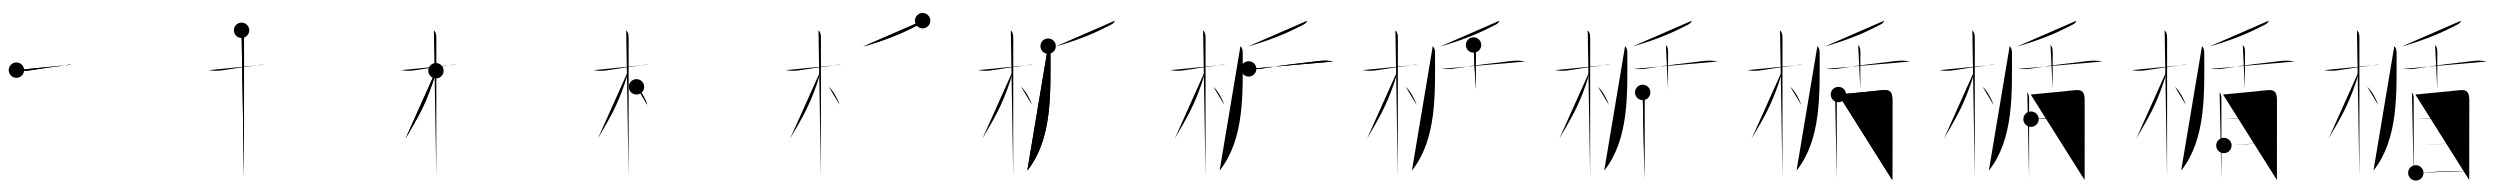 <svg class="stroke_order_diagram--svg_container_for_51866284d5dda79658000503" style="height: 100px; width: 1300px;" viewbox="0 0 1300 100"><desc>Created with Snap</desc><defs></defs><line class="stroke_order_diagram--bounding_box" x1="1" x2="1299" y1="1" y2="1"></line><line class="stroke_order_diagram--bounding_box" x1="1" x2="1" y1="1" y2="99"></line><line class="stroke_order_diagram--bounding_box" x1="1" x2="1299" y1="99" y2="99"></line><line class="stroke_order_diagram--guide_line" x1="0" x2="1300" y1="50" y2="50"></line><line class="stroke_order_diagram--guide_line" x1="50" x2="50" y1="1" y2="99"></line><line class="stroke_order_diagram--bounding_box" x1="99" x2="99" y1="1" y2="99"></line><path class="stroke_order_diagram--current_path" d="M12.53,40.47c2.32,0.39,4.66,0.48,6.98,0.11c6.62-1.07,11.12-1.7,17.26-2.46c1.52-0.19,2.97-0.6,4.5-0.49" id="kvg:0696f-s1" kvg:type="㇐" transform="matrix(1,0,0,1,-4,-4)" xmlns:kvg="http://kanjivg.tagaini.net"></path><path class="stroke_order_diagram--current_path" d="M12.53,40.47c2.32,0.39,4.66,0.48,6.98,0.11c6.62-1.07,11.12-1.7,17.26-2.46c1.52-0.19,2.97-0.6,4.5-0.49" id="Ske1xld8ym" kvg:type="㇐" transform="matrix(1,0,0,1,-4,-4)" xmlns:kvg="http://kanjivg.tagaini.net"></path><circle class="stroke_order_diagram--path_start" cx="12.53" cy="40.47" r="4" transform="matrix(1,0,0,1,-4,-4)"></circle><line class="stroke_order_diagram--guide_line" x1="150" x2="150" y1="1" y2="99"></line><line class="stroke_order_diagram--bounding_box" x1="199" x2="199" y1="1" y2="99"></line><path class="stroke_order_diagram--existing_path" d="M12.53,40.47c2.32,0.39,4.66,0.48,6.98,0.11c6.62-1.07,11.12-1.7,17.26-2.46c1.52-0.19,2.97-0.6,4.5-0.49" id="Ske1xld8yp" kvg:type="㇐" transform="matrix(1,0,0,1,96,-4)" xmlns:kvg="http://kanjivg.tagaini.net"></path><path class="stroke_order_diagram--current_path" d="M29.61,19.75c1.13,1.13,1.29,2.25,1.29,4.17c0,0.75-0.01,41.24-0.02,61.45c0,5.45,0,9.42,0,10.75" id="kvg:0696f-s2" kvg:type="㇑" transform="matrix(1,0,0,1,96,-4)" xmlns:kvg="http://kanjivg.tagaini.net"></path><path class="stroke_order_diagram--current_path" d="M29.61,19.75c1.13,1.13,1.29,2.25,1.29,4.17c0,0.75-0.01,41.24-0.02,61.45c0,5.45,0,9.42,0,10.75" id="Ske1xld8yr" kvg:type="㇑" transform="matrix(1,0,0,1,96,-4)" xmlns:kvg="http://kanjivg.tagaini.net"></path><circle class="stroke_order_diagram--path_start" cx="29.61" cy="19.75" r="4" transform="matrix(1,0,0,1,96,-4)"></circle><line class="stroke_order_diagram--guide_line" x1="250" x2="250" y1="1" y2="99"></line><line class="stroke_order_diagram--bounding_box" x1="299" x2="299" y1="1" y2="99"></line><path class="stroke_order_diagram--existing_path" d="M12.53,40.47c2.32,0.39,4.66,0.48,6.98,0.11c6.62-1.07,11.12-1.7,17.26-2.46c1.52-0.19,2.97-0.6,4.5-0.49" id="Ske1xld8yu" kvg:type="㇐" transform="matrix(1,0,0,1,196,-4)" xmlns:kvg="http://kanjivg.tagaini.net"></path><path class="stroke_order_diagram--existing_path" d="M29.61,19.75c1.13,1.13,1.29,2.25,1.29,4.17c0,0.75-0.01,41.24-0.02,61.45c0,5.45,0,9.42,0,10.75" id="Ske1xld8yv" kvg:type="㇑" transform="matrix(1,0,0,1,196,-4)" xmlns:kvg="http://kanjivg.tagaini.net"></path><path class="stroke_order_diagram--current_path" d="M30.69,40.78c-0.44,2.59-1.38,5.38-2.03,7.23c-3.89,11.13-7.14,16.71-13.8,28.08" id="kvg:0696f-s3" kvg:type="㇒" transform="matrix(1,0,0,1,196,-4)" xmlns:kvg="http://kanjivg.tagaini.net"></path><path class="stroke_order_diagram--current_path" d="M30.69,40.78c-0.44,2.59-1.38,5.38-2.03,7.23c-3.89,11.13-7.14,16.71-13.8,28.08" id="Ske1xld8yx" kvg:type="㇒" transform="matrix(1,0,0,1,196,-4)" xmlns:kvg="http://kanjivg.tagaini.net"></path><circle class="stroke_order_diagram--path_start" cx="30.69" cy="40.78" r="4" transform="matrix(1,0,0,1,196,-4)"></circle><line class="stroke_order_diagram--guide_line" x1="350" x2="350" y1="1" y2="99"></line><line class="stroke_order_diagram--bounding_box" x1="399" x2="399" y1="1" y2="99"></line><path class="stroke_order_diagram--existing_path" d="M12.53,40.47c2.32,0.39,4.66,0.48,6.98,0.11c6.62-1.07,11.12-1.7,17.26-2.46c1.52-0.19,2.97-0.6,4.5-0.49" id="Ske1xld8y10" kvg:type="㇐" transform="matrix(1,0,0,1,296,-4)" xmlns:kvg="http://kanjivg.tagaini.net"></path><path class="stroke_order_diagram--existing_path" d="M29.61,19.75c1.13,1.13,1.29,2.25,1.29,4.17c0,0.75-0.01,41.24-0.02,61.45c0,5.45,0,9.42,0,10.75" id="Ske1xld8y11" kvg:type="㇑" transform="matrix(1,0,0,1,296,-4)" xmlns:kvg="http://kanjivg.tagaini.net"></path><path class="stroke_order_diagram--existing_path" d="M30.69,40.78c-0.44,2.59-1.38,5.38-2.03,7.23c-3.89,11.13-7.14,16.71-13.8,28.08" id="Ske1xld8y12" kvg:type="㇒" transform="matrix(1,0,0,1,296,-4)" xmlns:kvg="http://kanjivg.tagaini.net"></path><path class="stroke_order_diagram--current_path" d="M34.97,49.15c2.28,1.98,4.65,6.23,5.66,9.39" id="kvg:0696f-s4" kvg:type="㇔/㇏" transform="matrix(1,0,0,1,296,-4)" xmlns:kvg="http://kanjivg.tagaini.net"></path><path class="stroke_order_diagram--current_path" d="M34.97,49.15c2.28,1.98,4.65,6.23,5.66,9.39" id="Ske1xld8y14" kvg:type="㇔/㇏" transform="matrix(1,0,0,1,296,-4)" xmlns:kvg="http://kanjivg.tagaini.net"></path><circle class="stroke_order_diagram--path_start" cx="34.97" cy="49.15" r="4" transform="matrix(1,0,0,1,296,-4)"></circle><line class="stroke_order_diagram--guide_line" x1="450" x2="450" y1="1" y2="99"></line><line class="stroke_order_diagram--bounding_box" x1="499" x2="499" y1="1" y2="99"></line><path class="stroke_order_diagram--existing_path" d="M12.53,40.47c2.32,0.39,4.66,0.48,6.98,0.11c6.62-1.07,11.12-1.7,17.26-2.46c1.52-0.19,2.97-0.6,4.5-0.49" id="Ske1xld8y17" kvg:type="㇐" transform="matrix(1,0,0,1,396,-4)" xmlns:kvg="http://kanjivg.tagaini.net"></path><path class="stroke_order_diagram--existing_path" d="M29.61,19.75c1.13,1.13,1.29,2.25,1.29,4.17c0,0.75-0.01,41.24-0.02,61.45c0,5.45,0,9.42,0,10.75" id="Ske1xld8y18" kvg:type="㇑" transform="matrix(1,0,0,1,396,-4)" xmlns:kvg="http://kanjivg.tagaini.net"></path><path class="stroke_order_diagram--existing_path" d="M30.69,40.78c-0.44,2.59-1.38,5.38-2.03,7.23c-3.89,11.13-7.14,16.71-13.8,28.08" id="Ske1xld8y19" kvg:type="㇒" transform="matrix(1,0,0,1,396,-4)" xmlns:kvg="http://kanjivg.tagaini.net"></path><path class="stroke_order_diagram--existing_path" d="M34.97,49.15c2.28,1.98,4.65,6.23,5.66,9.39" id="Ske1xld8y1a" kvg:type="㇔/㇏" transform="matrix(1,0,0,1,396,-4)" xmlns:kvg="http://kanjivg.tagaini.net"></path><path class="stroke_order_diagram--current_path" d="M83.77,14.75c-0.38,0.98-1.05,1.58-1.93,2.03C73.62,21,66.81,24.13,52.75,28.25" id="kvg:0696f-s5" kvg:type="㇒/㇐" transform="matrix(1,0,0,1,396,-4)" xmlns:kvg="http://kanjivg.tagaini.net"></path><path class="stroke_order_diagram--current_path" d="M83.77,14.75c-0.38,0.98-1.05,1.58-1.93,2.03C73.62,21,66.81,24.13,52.75,28.25" id="Ske1xld8y1c" kvg:type="㇒/㇐" transform="matrix(1,0,0,1,396,-4)" xmlns:kvg="http://kanjivg.tagaini.net"></path><circle class="stroke_order_diagram--path_start" cx="83.77" cy="14.75" r="4" transform="matrix(1,0,0,1,396,-4)"></circle><line class="stroke_order_diagram--guide_line" x1="550" x2="550" y1="1" y2="99"></line><line class="stroke_order_diagram--bounding_box" x1="599" x2="599" y1="1" y2="99"></line><path class="stroke_order_diagram--existing_path" d="M12.53,40.47c2.32,0.39,4.66,0.48,6.98,0.11c6.62-1.07,11.12-1.7,17.26-2.46c1.52-0.19,2.97-0.6,4.5-0.49" id="Ske1xld8y1f" kvg:type="㇐" transform="matrix(1,0,0,1,496,-4)" xmlns:kvg="http://kanjivg.tagaini.net"></path><path class="stroke_order_diagram--existing_path" d="M29.61,19.75c1.13,1.13,1.29,2.25,1.29,4.17c0,0.75-0.01,41.24-0.02,61.45c0,5.45,0,9.42,0,10.75" id="Ske1xld8y1g" kvg:type="㇑" transform="matrix(1,0,0,1,496,-4)" xmlns:kvg="http://kanjivg.tagaini.net"></path><path class="stroke_order_diagram--existing_path" d="M30.69,40.78c-0.44,2.59-1.38,5.38-2.03,7.23c-3.89,11.13-7.14,16.71-13.8,28.08" id="Ske1xld8y1h" kvg:type="㇒" transform="matrix(1,0,0,1,496,-4)" xmlns:kvg="http://kanjivg.tagaini.net"></path><path class="stroke_order_diagram--existing_path" d="M34.97,49.15c2.28,1.98,4.65,6.23,5.66,9.39" id="Ske1xld8y1i" kvg:type="㇔/㇏" transform="matrix(1,0,0,1,496,-4)" xmlns:kvg="http://kanjivg.tagaini.net"></path><path class="stroke_order_diagram--existing_path" d="M83.77,14.75c-0.38,0.98-1.05,1.58-1.93,2.03C73.62,21,66.81,24.13,52.75,28.25" id="Ske1xld8y1j" kvg:type="㇒/㇐" transform="matrix(1,0,0,1,496,-4)" xmlns:kvg="http://kanjivg.tagaini.net"></path><path class="stroke_order_diagram--current_path" d="M49.03,28c1.05,1.04,1.19,2.12,1.19,3.99c0,20.63,1.03,44.26-12.02,60.73" id="kvg:0696f-s6" kvg:type="㇒" transform="matrix(1,0,0,1,496,-4)" xmlns:kvg="http://kanjivg.tagaini.net"></path><path class="stroke_order_diagram--current_path" d="M49.03,28c1.05,1.04,1.19,2.12,1.19,3.99c0,20.63,1.03,44.26-12.02,60.73" id="Ske1xld8y1l" kvg:type="㇒" transform="matrix(1,0,0,1,496,-4)" xmlns:kvg="http://kanjivg.tagaini.net"></path><circle class="stroke_order_diagram--path_start" cx="49.03" cy="28" r="4" transform="matrix(1,0,0,1,496,-4)"></circle><line class="stroke_order_diagram--guide_line" x1="650" x2="650" y1="1" y2="99"></line><line class="stroke_order_diagram--bounding_box" x1="699" x2="699" y1="1" y2="99"></line><path class="stroke_order_diagram--existing_path" d="M12.53,40.47c2.32,0.39,4.66,0.48,6.98,0.11c6.62-1.07,11.12-1.7,17.26-2.46c1.52-0.19,2.97-0.6,4.5-0.49" id="Ske1xld8y1o" kvg:type="㇐" transform="matrix(1,0,0,1,596,-4)" xmlns:kvg="http://kanjivg.tagaini.net"></path><path class="stroke_order_diagram--existing_path" d="M29.61,19.75c1.13,1.13,1.29,2.25,1.29,4.17c0,0.75-0.01,41.24-0.02,61.45c0,5.45,0,9.42,0,10.75" id="Ske1xld8y1p" kvg:type="㇑" transform="matrix(1,0,0,1,596,-4)" xmlns:kvg="http://kanjivg.tagaini.net"></path><path class="stroke_order_diagram--existing_path" d="M30.69,40.78c-0.44,2.59-1.38,5.38-2.03,7.23c-3.89,11.13-7.14,16.71-13.8,28.08" id="Ske1xld8y1q" kvg:type="㇒" transform="matrix(1,0,0,1,596,-4)" xmlns:kvg="http://kanjivg.tagaini.net"></path><path class="stroke_order_diagram--existing_path" d="M34.97,49.15c2.28,1.98,4.65,6.23,5.66,9.39" id="Ske1xld8y1r" kvg:type="㇔/㇏" transform="matrix(1,0,0,1,596,-4)" xmlns:kvg="http://kanjivg.tagaini.net"></path><path class="stroke_order_diagram--existing_path" d="M83.77,14.75c-0.38,0.98-1.05,1.58-1.93,2.03C73.62,21,66.81,24.13,52.75,28.25" id="Ske1xld8y1s" kvg:type="㇒/㇐" transform="matrix(1,0,0,1,596,-4)" xmlns:kvg="http://kanjivg.tagaini.net"></path><path class="stroke_order_diagram--existing_path" d="M49.03,28c1.05,1.04,1.19,2.12,1.19,3.99c0,20.63,1.03,44.26-12.02,60.73" id="Ske1xld8y1t" kvg:type="㇒" transform="matrix(1,0,0,1,596,-4)" xmlns:kvg="http://kanjivg.tagaini.net"></path><path class="stroke_order_diagram--current_path" d="M53.31,39.83c2.89,0.24,5.75,0.09,8.57-0.44c10.07-1.66,18.88-2.56,28.13-3.68c2.43-0.29,4.84-0.2,7.24,0.27" id="kvg:0696f-s7" kvg:type="㇐" transform="matrix(1,0,0,1,596,-4)" xmlns:kvg="http://kanjivg.tagaini.net"></path><path class="stroke_order_diagram--current_path" d="M53.31,39.83c2.89,0.24,5.75,0.09,8.57-0.44c10.07-1.66,18.88-2.56,28.13-3.68c2.43-0.29,4.84-0.2,7.24,0.27" id="Ske1xld8y1v" kvg:type="㇐" transform="matrix(1,0,0,1,596,-4)" xmlns:kvg="http://kanjivg.tagaini.net"></path><circle class="stroke_order_diagram--path_start" cx="53.31" cy="39.83" r="4" transform="matrix(1,0,0,1,596,-4)"></circle><line class="stroke_order_diagram--guide_line" x1="750" x2="750" y1="1" y2="99"></line><line class="stroke_order_diagram--bounding_box" x1="799" x2="799" y1="1" y2="99"></line><path class="stroke_order_diagram--existing_path" d="M12.53,40.47c2.32,0.39,4.66,0.48,6.98,0.11c6.62-1.07,11.12-1.7,17.26-2.46c1.52-0.19,2.97-0.6,4.5-0.49" id="Ske1xld8y1y" kvg:type="㇐" transform="matrix(1,0,0,1,696,-4)" xmlns:kvg="http://kanjivg.tagaini.net"></path><path class="stroke_order_diagram--existing_path" d="M29.61,19.75c1.13,1.13,1.29,2.25,1.29,4.17c0,0.75-0.01,41.24-0.02,61.45c0,5.45,0,9.42,0,10.75" id="Ske1xld8y1z" kvg:type="㇑" transform="matrix(1,0,0,1,696,-4)" xmlns:kvg="http://kanjivg.tagaini.net"></path><path class="stroke_order_diagram--existing_path" d="M30.69,40.78c-0.44,2.59-1.38,5.38-2.03,7.23c-3.89,11.13-7.14,16.71-13.8,28.08" id="Ske1xld8y20" kvg:type="㇒" transform="matrix(1,0,0,1,696,-4)" xmlns:kvg="http://kanjivg.tagaini.net"></path><path class="stroke_order_diagram--existing_path" d="M34.97,49.15c2.28,1.98,4.65,6.23,5.66,9.39" id="Ske1xld8y21" kvg:type="㇔/㇏" transform="matrix(1,0,0,1,696,-4)" xmlns:kvg="http://kanjivg.tagaini.net"></path><path class="stroke_order_diagram--existing_path" d="M83.77,14.75c-0.38,0.98-1.05,1.58-1.93,2.03C73.62,21,66.81,24.13,52.75,28.25" id="Ske1xld8y22" kvg:type="㇒/㇐" transform="matrix(1,0,0,1,696,-4)" xmlns:kvg="http://kanjivg.tagaini.net"></path><path class="stroke_order_diagram--existing_path" d="M49.03,28c1.05,1.04,1.19,2.12,1.19,3.99c0,20.63,1.03,44.26-12.02,60.73" id="Ske1xld8y23" kvg:type="㇒" transform="matrix(1,0,0,1,696,-4)" xmlns:kvg="http://kanjivg.tagaini.net"></path><path class="stroke_order_diagram--existing_path" d="M53.31,39.83c2.89,0.24,5.75,0.09,8.57-0.44c10.07-1.66,18.88-2.56,28.13-3.68c2.43-0.29,4.84-0.2,7.24,0.27" id="Ske1xld8y24" kvg:type="㇐" transform="matrix(1,0,0,1,696,-4)" xmlns:kvg="http://kanjivg.tagaini.net"></path><path class="stroke_order_diagram--current_path" d="M70.25,27.38c0.94,0.94,1.16,2.12,1.16,3.55c0,0.96-0.04,13.44-0.04,19.57" id="kvg:0696f-s8" kvg:type="㇑" transform="matrix(1,0,0,1,696,-4)" xmlns:kvg="http://kanjivg.tagaini.net"></path><path class="stroke_order_diagram--current_path" d="M70.25,27.38c0.94,0.94,1.16,2.12,1.16,3.55c0,0.96-0.04,13.44-0.04,19.57" id="Ske1xld8y26" kvg:type="㇑" transform="matrix(1,0,0,1,696,-4)" xmlns:kvg="http://kanjivg.tagaini.net"></path><circle class="stroke_order_diagram--path_start" cx="70.25" cy="27.38" r="4" transform="matrix(1,0,0,1,696,-4)"></circle><line class="stroke_order_diagram--guide_line" x1="850" x2="850" y1="1" y2="99"></line><line class="stroke_order_diagram--bounding_box" x1="899" x2="899" y1="1" y2="99"></line><path class="stroke_order_diagram--existing_path" d="M12.53,40.47c2.32,0.39,4.66,0.48,6.98,0.11c6.62-1.07,11.12-1.7,17.26-2.46c1.52-0.19,2.97-0.6,4.5-0.49" id="Ske1xld8y29" kvg:type="㇐" transform="matrix(1,0,0,1,796,-4)" xmlns:kvg="http://kanjivg.tagaini.net"></path><path class="stroke_order_diagram--existing_path" d="M29.61,19.75c1.13,1.13,1.29,2.25,1.29,4.17c0,0.75-0.01,41.24-0.02,61.45c0,5.45,0,9.42,0,10.75" id="Ske1xld8y2a" kvg:type="㇑" transform="matrix(1,0,0,1,796,-4)" xmlns:kvg="http://kanjivg.tagaini.net"></path><path class="stroke_order_diagram--existing_path" d="M30.69,40.78c-0.44,2.59-1.38,5.38-2.03,7.23c-3.89,11.13-7.14,16.71-13.8,28.08" id="Ske1xld8y2b" kvg:type="㇒" transform="matrix(1,0,0,1,796,-4)" xmlns:kvg="http://kanjivg.tagaini.net"></path><path class="stroke_order_diagram--existing_path" d="M34.97,49.15c2.28,1.98,4.65,6.23,5.66,9.39" id="Ske1xld8y2c" kvg:type="㇔/㇏" transform="matrix(1,0,0,1,796,-4)" xmlns:kvg="http://kanjivg.tagaini.net"></path><path class="stroke_order_diagram--existing_path" d="M83.77,14.75c-0.38,0.98-1.05,1.58-1.93,2.03C73.62,21,66.81,24.13,52.75,28.25" id="Ske1xld8y2d" kvg:type="㇒/㇐" transform="matrix(1,0,0,1,796,-4)" xmlns:kvg="http://kanjivg.tagaini.net"></path><path class="stroke_order_diagram--existing_path" d="M49.03,28c1.05,1.04,1.19,2.12,1.19,3.99c0,20.63,1.03,44.26-12.02,60.73" id="Ske1xld8y2e" kvg:type="㇒" transform="matrix(1,0,0,1,796,-4)" xmlns:kvg="http://kanjivg.tagaini.net"></path><path class="stroke_order_diagram--existing_path" d="M53.31,39.83c2.89,0.24,5.75,0.09,8.57-0.44c10.07-1.66,18.88-2.56,28.13-3.68c2.43-0.29,4.84-0.2,7.24,0.27" id="Ske1xld8y2f" kvg:type="㇐" transform="matrix(1,0,0,1,796,-4)" xmlns:kvg="http://kanjivg.tagaini.net"></path><path class="stroke_order_diagram--existing_path" d="M70.25,27.38c0.94,0.94,1.16,2.12,1.16,3.55c0,0.96-0.04,13.44-0.04,19.57" id="Ske1xld8y2g" kvg:type="㇑" transform="matrix(1,0,0,1,796,-4)" xmlns:kvg="http://kanjivg.tagaini.net"></path><path class="stroke_order_diagram--current_path" d="M58.2,52.05c0.68,0.68,0.93,2.03,0.93,3.39c0,1.02,0,21.42,0,33.43c0,3.92,0,6.96,0,8.12" id="kvg:0696f-s9" kvg:type="㇑" transform="matrix(1,0,0,1,796,-4)" xmlns:kvg="http://kanjivg.tagaini.net"></path><path class="stroke_order_diagram--current_path" d="M58.2,52.05c0.68,0.68,0.93,2.03,0.93,3.39c0,1.02,0,21.42,0,33.43c0,3.92,0,6.96,0,8.12" id="Ske1xld8y2i" kvg:type="㇑" transform="matrix(1,0,0,1,796,-4)" xmlns:kvg="http://kanjivg.tagaini.net"></path><circle class="stroke_order_diagram--path_start" cx="58.2" cy="52.05" r="4" transform="matrix(1,0,0,1,796,-4)"></circle><line class="stroke_order_diagram--guide_line" x1="950" x2="950" y1="1" y2="99"></line><line class="stroke_order_diagram--bounding_box" x1="999" x2="999" y1="1" y2="99"></line><path class="stroke_order_diagram--existing_path" d="M12.53,40.47c2.32,0.39,4.66,0.48,6.98,0.11c6.62-1.07,11.12-1.7,17.26-2.46c1.52-0.19,2.97-0.6,4.5-0.49" id="Ske1xld8y2l" kvg:type="㇐" transform="matrix(1,0,0,1,896,-4)" xmlns:kvg="http://kanjivg.tagaini.net"></path><path class="stroke_order_diagram--existing_path" d="M29.61,19.75c1.13,1.13,1.29,2.25,1.29,4.17c0,0.75-0.01,41.24-0.02,61.45c0,5.45,0,9.42,0,10.75" id="Ske1xld8y2m" kvg:type="㇑" transform="matrix(1,0,0,1,896,-4)" xmlns:kvg="http://kanjivg.tagaini.net"></path><path class="stroke_order_diagram--existing_path" d="M30.69,40.78c-0.44,2.59-1.38,5.38-2.03,7.23c-3.89,11.13-7.14,16.71-13.8,28.08" id="Ske1xld8y2n" kvg:type="㇒" transform="matrix(1,0,0,1,896,-4)" xmlns:kvg="http://kanjivg.tagaini.net"></path><path class="stroke_order_diagram--existing_path" d="M34.97,49.15c2.28,1.98,4.65,6.23,5.66,9.39" id="Ske1xld8y2o" kvg:type="㇔/㇏" transform="matrix(1,0,0,1,896,-4)" xmlns:kvg="http://kanjivg.tagaini.net"></path><path class="stroke_order_diagram--existing_path" d="M83.77,14.75c-0.38,0.98-1.05,1.58-1.93,2.03C73.62,21,66.81,24.13,52.75,28.25" id="Ske1xld8y2p" kvg:type="㇒/㇐" transform="matrix(1,0,0,1,896,-4)" xmlns:kvg="http://kanjivg.tagaini.net"></path><path class="stroke_order_diagram--existing_path" d="M49.03,28c1.05,1.04,1.19,2.12,1.19,3.99c0,20.63,1.03,44.26-12.02,60.73" id="Ske1xld8y2q" kvg:type="㇒" transform="matrix(1,0,0,1,896,-4)" xmlns:kvg="http://kanjivg.tagaini.net"></path><path class="stroke_order_diagram--existing_path" d="M53.31,39.83c2.89,0.24,5.75,0.09,8.57-0.44c10.07-1.66,18.88-2.56,28.13-3.68c2.43-0.29,4.84-0.2,7.24,0.27" id="Ske1xld8y2r" kvg:type="㇐" transform="matrix(1,0,0,1,896,-4)" xmlns:kvg="http://kanjivg.tagaini.net"></path><path class="stroke_order_diagram--existing_path" d="M70.25,27.38c0.94,0.94,1.16,2.12,1.16,3.55c0,0.96-0.04,13.44-0.04,19.57" id="Ske1xld8y2s" kvg:type="㇑" transform="matrix(1,0,0,1,896,-4)" xmlns:kvg="http://kanjivg.tagaini.net"></path><path class="stroke_order_diagram--existing_path" d="M58.2,52.05c0.68,0.68,0.93,2.03,0.93,3.39c0,1.02,0,21.42,0,33.43c0,3.92,0,6.96,0,8.12" id="Ske1xld8y2t" kvg:type="㇑" transform="matrix(1,0,0,1,896,-4)" xmlns:kvg="http://kanjivg.tagaini.net"></path><path class="stroke_order_diagram--current_path" d="M59.98,53.16c2.41-0.15,18.01-1.79,23.16-2.29c3.9-0.38,4.88,1.38,4.89,5.13c0.01,5.33-0.01,22.77-0.02,33.38c0,4.28-0.01,7.45-0.01,8.25" id="kvg:0696f-s10" kvg:type="㇕a" transform="matrix(1,0,0,1,896,-4)" xmlns:kvg="http://kanjivg.tagaini.net"></path><path class="stroke_order_diagram--current_path" d="M59.98,53.16c2.41-0.15,18.01-1.79,23.16-2.29c3.9-0.38,4.88,1.38,4.89,5.13c0.01,5.33-0.01,22.77-0.02,33.38c0,4.28-0.01,7.45-0.01,8.25" id="Ske1xld8y2v" kvg:type="㇕a" transform="matrix(1,0,0,1,896,-4)" xmlns:kvg="http://kanjivg.tagaini.net"></path><circle class="stroke_order_diagram--path_start" cx="59.98" cy="53.16" r="4" transform="matrix(1,0,0,1,896,-4)"></circle><line class="stroke_order_diagram--guide_line" x1="1050" x2="1050" y1="1" y2="99"></line><line class="stroke_order_diagram--bounding_box" x1="1099" x2="1099" y1="1" y2="99"></line><path class="stroke_order_diagram--existing_path" d="M12.53,40.47c2.32,0.39,4.66,0.48,6.98,0.11c6.62-1.07,11.12-1.7,17.26-2.46c1.52-0.19,2.97-0.6,4.5-0.49" id="Ske1xld8y2y" kvg:type="㇐" transform="matrix(1,0,0,1,996,-4)" xmlns:kvg="http://kanjivg.tagaini.net"></path><path class="stroke_order_diagram--existing_path" d="M29.61,19.75c1.13,1.13,1.29,2.25,1.29,4.17c0,0.75-0.01,41.24-0.02,61.45c0,5.45,0,9.42,0,10.75" id="Ske1xld8y2z" kvg:type="㇑" transform="matrix(1,0,0,1,996,-4)" xmlns:kvg="http://kanjivg.tagaini.net"></path><path class="stroke_order_diagram--existing_path" d="M30.69,40.78c-0.44,2.59-1.38,5.38-2.03,7.23c-3.89,11.13-7.14,16.71-13.8,28.08" id="Ske1xld8y30" kvg:type="㇒" transform="matrix(1,0,0,1,996,-4)" xmlns:kvg="http://kanjivg.tagaini.net"></path><path class="stroke_order_diagram--existing_path" d="M34.97,49.15c2.28,1.98,4.65,6.23,5.66,9.39" id="Ske1xld8y31" kvg:type="㇔/㇏" transform="matrix(1,0,0,1,996,-4)" xmlns:kvg="http://kanjivg.tagaini.net"></path><path class="stroke_order_diagram--existing_path" d="M83.77,14.75c-0.38,0.98-1.05,1.58-1.93,2.03C73.62,21,66.81,24.13,52.75,28.25" id="Ske1xld8y32" kvg:type="㇒/㇐" transform="matrix(1,0,0,1,996,-4)" xmlns:kvg="http://kanjivg.tagaini.net"></path><path class="stroke_order_diagram--existing_path" d="M49.03,28c1.05,1.04,1.19,2.12,1.19,3.99c0,20.63,1.03,44.26-12.02,60.73" id="Ske1xld8y33" kvg:type="㇒" transform="matrix(1,0,0,1,996,-4)" xmlns:kvg="http://kanjivg.tagaini.net"></path><path class="stroke_order_diagram--existing_path" d="M53.31,39.83c2.89,0.24,5.75,0.09,8.57-0.44c10.07-1.66,18.88-2.56,28.13-3.68c2.43-0.29,4.84-0.2,7.24,0.27" id="Ske1xld8y34" kvg:type="㇐" transform="matrix(1,0,0,1,996,-4)" xmlns:kvg="http://kanjivg.tagaini.net"></path><path class="stroke_order_diagram--existing_path" d="M70.25,27.38c0.94,0.94,1.16,2.12,1.16,3.55c0,0.96-0.04,13.44-0.04,19.57" id="Ske1xld8y35" kvg:type="㇑" transform="matrix(1,0,0,1,996,-4)" xmlns:kvg="http://kanjivg.tagaini.net"></path><path class="stroke_order_diagram--existing_path" d="M58.2,52.05c0.68,0.68,0.93,2.03,0.93,3.39c0,1.02,0,21.42,0,33.43c0,3.92,0,6.96,0,8.12" id="Ske1xld8y36" kvg:type="㇑" transform="matrix(1,0,0,1,996,-4)" xmlns:kvg="http://kanjivg.tagaini.net"></path><path class="stroke_order_diagram--existing_path" d="M59.98,53.16c2.41-0.15,18.01-1.79,23.16-2.29c3.9-0.38,4.88,1.38,4.89,5.13c0.01,5.33-0.01,22.77-0.02,33.38c0,4.28-0.01,7.45-0.01,8.25" id="Ske1xld8y37" kvg:type="㇕a" transform="matrix(1,0,0,1,996,-4)" xmlns:kvg="http://kanjivg.tagaini.net"></path><path class="stroke_order_diagram--current_path" d="M60.13,65.97c6.53-0.66,22.17-1.66,26.51-1.66" id="kvg:0696f-s11" kvg:type="㇐a" transform="matrix(1,0,0,1,996,-4)" xmlns:kvg="http://kanjivg.tagaini.net"></path><path class="stroke_order_diagram--current_path" d="M60.13,65.97c6.53-0.66,22.17-1.66,26.51-1.66" id="Ske1xld8y39" kvg:type="㇐a" transform="matrix(1,0,0,1,996,-4)" xmlns:kvg="http://kanjivg.tagaini.net"></path><circle class="stroke_order_diagram--path_start" cx="60.13" cy="65.97" r="4" transform="matrix(1,0,0,1,996,-4)"></circle><line class="stroke_order_diagram--guide_line" x1="1150" x2="1150" y1="1" y2="99"></line><line class="stroke_order_diagram--bounding_box" x1="1199" x2="1199" y1="1" y2="99"></line><path class="stroke_order_diagram--existing_path" d="M12.53,40.47c2.32,0.39,4.66,0.48,6.98,0.11c6.62-1.07,11.12-1.7,17.26-2.46c1.52-0.19,2.97-0.6,4.5-0.49" id="Ske1xld8y3c" kvg:type="㇐" transform="matrix(1,0,0,1,1096,-4)" xmlns:kvg="http://kanjivg.tagaini.net"></path><path class="stroke_order_diagram--existing_path" d="M29.61,19.75c1.13,1.13,1.29,2.25,1.29,4.17c0,0.75-0.01,41.24-0.02,61.45c0,5.45,0,9.42,0,10.75" id="Ske1xld8y3d" kvg:type="㇑" transform="matrix(1,0,0,1,1096,-4)" xmlns:kvg="http://kanjivg.tagaini.net"></path><path class="stroke_order_diagram--existing_path" d="M30.69,40.78c-0.44,2.59-1.38,5.38-2.03,7.23c-3.89,11.13-7.14,16.71-13.8,28.08" id="Ske1xld8y3e" kvg:type="㇒" transform="matrix(1,0,0,1,1096,-4)" xmlns:kvg="http://kanjivg.tagaini.net"></path><path class="stroke_order_diagram--existing_path" d="M34.97,49.15c2.28,1.98,4.65,6.23,5.66,9.39" id="Ske1xld8y3f" kvg:type="㇔/㇏" transform="matrix(1,0,0,1,1096,-4)" xmlns:kvg="http://kanjivg.tagaini.net"></path><path class="stroke_order_diagram--existing_path" d="M83.77,14.75c-0.38,0.98-1.05,1.58-1.93,2.03C73.62,21,66.81,24.13,52.75,28.25" id="Ske1xld8y3g" kvg:type="㇒/㇐" transform="matrix(1,0,0,1,1096,-4)" xmlns:kvg="http://kanjivg.tagaini.net"></path><path class="stroke_order_diagram--existing_path" d="M49.03,28c1.05,1.04,1.19,2.12,1.19,3.99c0,20.63,1.03,44.26-12.02,60.73" id="Ske1xld8y3h" kvg:type="㇒" transform="matrix(1,0,0,1,1096,-4)" xmlns:kvg="http://kanjivg.tagaini.net"></path><path class="stroke_order_diagram--existing_path" d="M53.31,39.83c2.89,0.24,5.75,0.09,8.57-0.44c10.07-1.66,18.88-2.56,28.13-3.68c2.43-0.29,4.84-0.2,7.24,0.27" id="Ske1xld8y3i" kvg:type="㇐" transform="matrix(1,0,0,1,1096,-4)" xmlns:kvg="http://kanjivg.tagaini.net"></path><path class="stroke_order_diagram--existing_path" d="M70.25,27.38c0.94,0.94,1.16,2.12,1.16,3.55c0,0.96-0.04,13.44-0.04,19.57" id="Ske1xld8y3j" kvg:type="㇑" transform="matrix(1,0,0,1,1096,-4)" xmlns:kvg="http://kanjivg.tagaini.net"></path><path class="stroke_order_diagram--existing_path" d="M58.2,52.05c0.68,0.68,0.93,2.03,0.93,3.39c0,1.02,0,21.42,0,33.43c0,3.92,0,6.96,0,8.12" id="Ske1xld8y3k" kvg:type="㇑" transform="matrix(1,0,0,1,1096,-4)" xmlns:kvg="http://kanjivg.tagaini.net"></path><path class="stroke_order_diagram--existing_path" d="M59.98,53.16c2.41-0.15,18.01-1.79,23.16-2.29c3.9-0.38,4.88,1.38,4.89,5.13c0.01,5.33-0.01,22.77-0.02,33.38c0,4.28-0.01,7.45-0.01,8.25" id="Ske1xld8y3l" kvg:type="㇕a" transform="matrix(1,0,0,1,1096,-4)" xmlns:kvg="http://kanjivg.tagaini.net"></path><path class="stroke_order_diagram--existing_path" d="M60.13,65.97c6.53-0.66,22.17-1.66,26.51-1.66" id="Ske1xld8y3m" kvg:type="㇐a" transform="matrix(1,0,0,1,1096,-4)" xmlns:kvg="http://kanjivg.tagaini.net"></path><path class="stroke_order_diagram--current_path" d="M60.42,79.66c7.83-0.42,18.79-1.26,26.39-1.54" id="kvg:0696f-s12" kvg:type="㇐a" transform="matrix(1,0,0,1,1096,-4)" xmlns:kvg="http://kanjivg.tagaini.net"></path><path class="stroke_order_diagram--current_path" d="M60.42,79.66c7.83-0.42,18.79-1.26,26.39-1.54" id="Ske1xld8y3o" kvg:type="㇐a" transform="matrix(1,0,0,1,1096,-4)" xmlns:kvg="http://kanjivg.tagaini.net"></path><circle class="stroke_order_diagram--path_start" cx="60.42" cy="79.66" r="4" transform="matrix(1,0,0,1,1096,-4)"></circle><line class="stroke_order_diagram--guide_line" x1="1250" x2="1250" y1="1" y2="99"></line><line class="stroke_order_diagram--bounding_box" x1="1299" x2="1299" y1="1" y2="99"></line><path class="stroke_order_diagram--existing_path" d="M12.53,40.47c2.32,0.39,4.66,0.48,6.98,0.11c6.62-1.07,11.12-1.7,17.26-2.46c1.52-0.19,2.97-0.6,4.5-0.49" id="Ske1xld8y3r" kvg:type="㇐" transform="matrix(1,0,0,1,1196,-4)" xmlns:kvg="http://kanjivg.tagaini.net"></path><path class="stroke_order_diagram--existing_path" d="M29.61,19.75c1.13,1.13,1.29,2.25,1.29,4.17c0,0.75-0.01,41.24-0.02,61.45c0,5.45,0,9.42,0,10.75" id="Ske1xld8y3s" kvg:type="㇑" transform="matrix(1,0,0,1,1196,-4)" xmlns:kvg="http://kanjivg.tagaini.net"></path><path class="stroke_order_diagram--existing_path" d="M30.69,40.78c-0.44,2.59-1.38,5.38-2.03,7.23c-3.89,11.13-7.14,16.71-13.8,28.08" id="Ske1xld8y3t" kvg:type="㇒" transform="matrix(1,0,0,1,1196,-4)" xmlns:kvg="http://kanjivg.tagaini.net"></path><path class="stroke_order_diagram--existing_path" d="M34.97,49.15c2.28,1.98,4.65,6.23,5.66,9.39" id="Ske1xld8y3u" kvg:type="㇔/㇏" transform="matrix(1,0,0,1,1196,-4)" xmlns:kvg="http://kanjivg.tagaini.net"></path><path class="stroke_order_diagram--existing_path" d="M83.77,14.75c-0.38,0.98-1.05,1.58-1.93,2.03C73.62,21,66.81,24.13,52.75,28.25" id="Ske1xld8y3v" kvg:type="㇒/㇐" transform="matrix(1,0,0,1,1196,-4)" xmlns:kvg="http://kanjivg.tagaini.net"></path><path class="stroke_order_diagram--existing_path" d="M49.03,28c1.05,1.04,1.19,2.12,1.19,3.99c0,20.63,1.03,44.26-12.02,60.73" id="Ske1xld8y3w" kvg:type="㇒" transform="matrix(1,0,0,1,1196,-4)" xmlns:kvg="http://kanjivg.tagaini.net"></path><path class="stroke_order_diagram--existing_path" d="M53.31,39.83c2.89,0.24,5.75,0.09,8.57-0.44c10.07-1.66,18.88-2.56,28.13-3.68c2.43-0.29,4.84-0.2,7.24,0.27" id="Ske1xld8y3x" kvg:type="㇐" transform="matrix(1,0,0,1,1196,-4)" xmlns:kvg="http://kanjivg.tagaini.net"></path><path class="stroke_order_diagram--existing_path" d="M70.25,27.38c0.94,0.94,1.16,2.12,1.16,3.55c0,0.96-0.04,13.44-0.04,19.57" id="Ske1xld8y3y" kvg:type="㇑" transform="matrix(1,0,0,1,1196,-4)" xmlns:kvg="http://kanjivg.tagaini.net"></path><path class="stroke_order_diagram--existing_path" d="M58.2,52.05c0.68,0.68,0.93,2.03,0.93,3.39c0,1.02,0,21.42,0,33.43c0,3.92,0,6.96,0,8.12" id="Ske1xld8y3z" kvg:type="㇑" transform="matrix(1,0,0,1,1196,-4)" xmlns:kvg="http://kanjivg.tagaini.net"></path><path class="stroke_order_diagram--existing_path" d="M59.98,53.16c2.41-0.15,18.01-1.79,23.16-2.29c3.9-0.38,4.88,1.38,4.89,5.13c0.01,5.33-0.01,22.77-0.02,33.38c0,4.28-0.01,7.45-0.01,8.25" id="Ske1xld8y40" kvg:type="㇕a" transform="matrix(1,0,0,1,1196,-4)" xmlns:kvg="http://kanjivg.tagaini.net"></path><path class="stroke_order_diagram--existing_path" d="M60.13,65.97c6.53-0.66,22.17-1.66,26.51-1.66" id="Ske1xld8y41" kvg:type="㇐a" transform="matrix(1,0,0,1,1196,-4)" xmlns:kvg="http://kanjivg.tagaini.net"></path><path class="stroke_order_diagram--existing_path" d="M60.42,79.66c7.83-0.42,18.79-1.26,26.39-1.54" id="Ske1xld8y42" kvg:type="㇐a" transform="matrix(1,0,0,1,1196,-4)" xmlns:kvg="http://kanjivg.tagaini.net"></path><path class="stroke_order_diagram--current_path" d="M60.22,93.9c6.33-0.41,19.73-1.02,26.69-1.02" id="kvg:0696f-s13" kvg:type="㇐a" transform="matrix(1,0,0,1,1196,-4)" xmlns:kvg="http://kanjivg.tagaini.net"></path><path class="stroke_order_diagram--current_path" d="M60.22,93.9c6.33-0.41,19.73-1.02,26.69-1.02" id="Ske1xld8y44" kvg:type="㇐a" transform="matrix(1,0,0,1,1196,-4)" xmlns:kvg="http://kanjivg.tagaini.net"></path><circle class="stroke_order_diagram--path_start" cx="60.22" cy="93.9" r="4" transform="matrix(1,0,0,1,1196,-4)"></circle></svg>